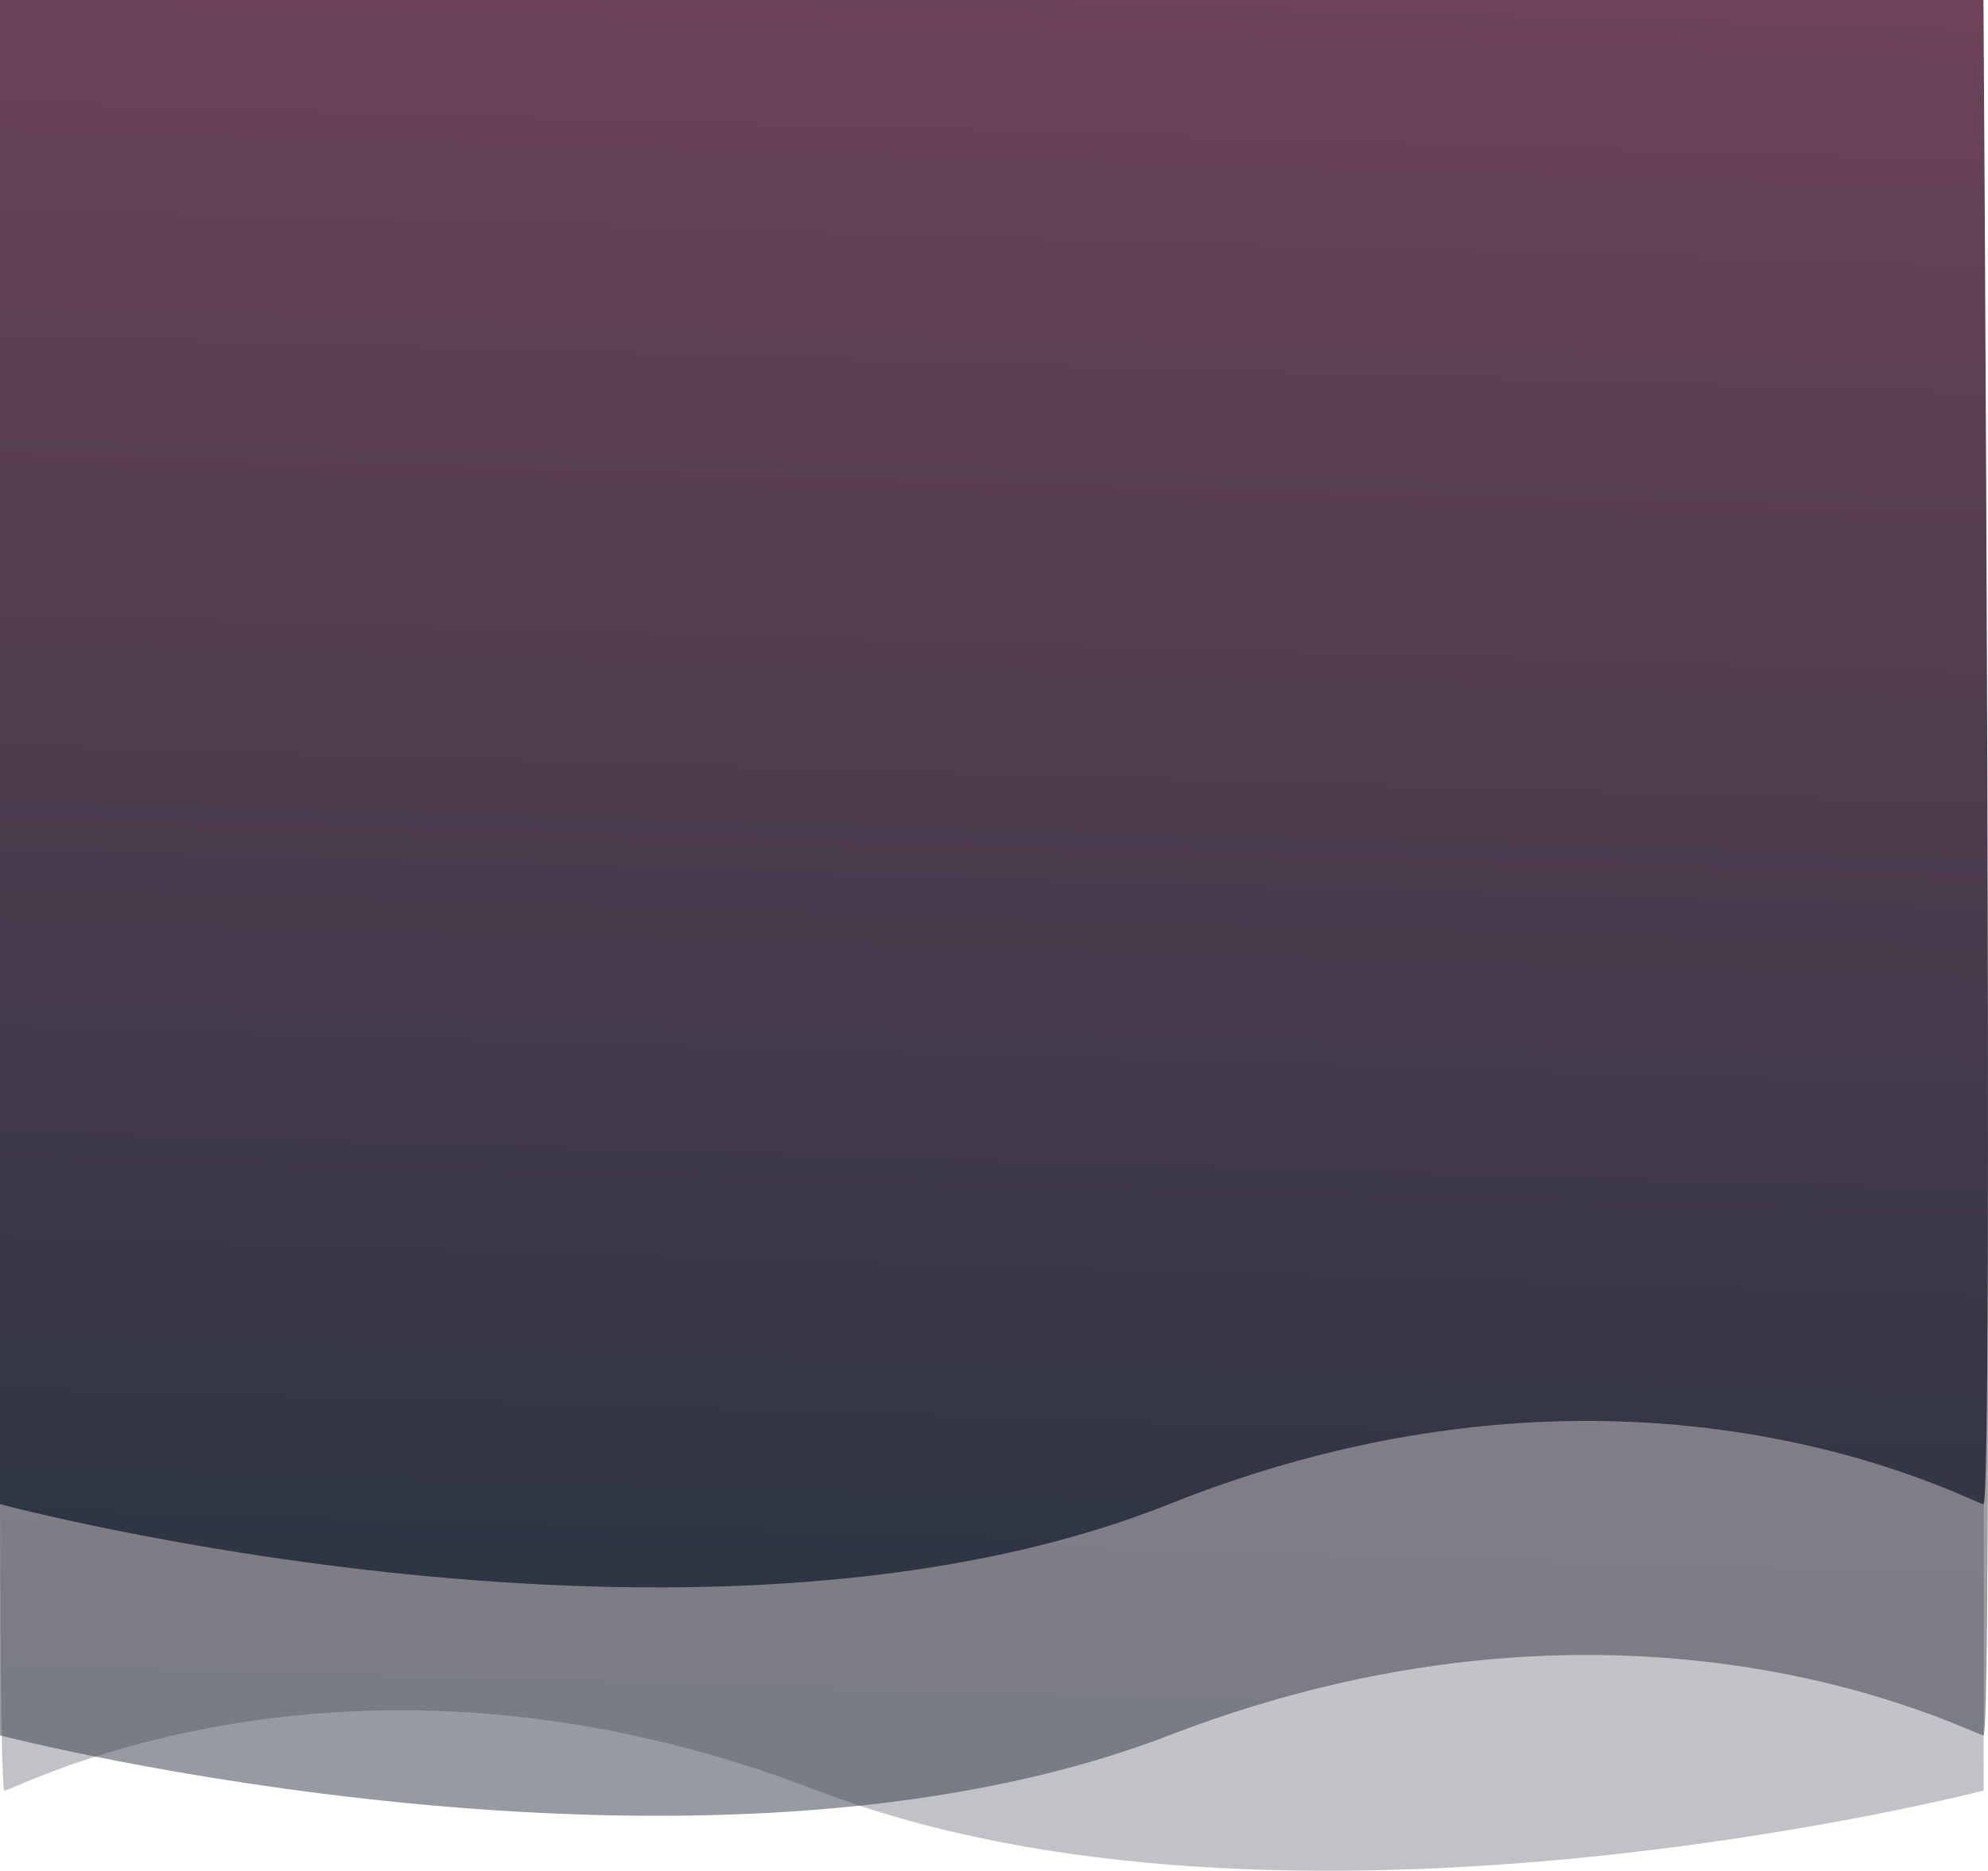 <svg xmlns="http://www.w3.org/2000/svg" xmlns:xlink="http://www.w3.org/1999/xlink" width="375" height="352.908" viewBox="0 0 375 352.908">
  <defs>
    <linearGradient id="linear-gradient" x1="0.321" y1="1.294" x2="0.383" y2="-0.276" gradientUnits="objectBoundingBox">
      <stop offset="0" stop-color="#20323e"/>
      <stop offset="1" stop-color="#7b465f"/>
    </linearGradient>
  </defs>
  <g id="Grupo_189" data-name="Grupo 189" transform="translate(31.016 34)">
    <path id="Trazado_262" data-name="Trazado 262" d="M747-162.229c1.915,0,64.909-34.063,153.3,0s220.033,0,220.033,0V-435.766H747S745.082-162.229,747-162.229Z" transform="translate(-777.163 465.998)" opacity="0.3" fill="url(#linear-gradient)"/>
    <path id="Trazado_264" data-name="Trazado 264" d="M1120.293-161.631c-1.919,0-65.051-34.137-153.633,0s-220.514,0-220.514,0V-435.766h374.147S1122.213-161.631,1120.293-161.631Z" transform="translate(-777.163 454.998)" opacity="0.5" fill="url(#linear-gradient)"/>
    <path id="Trazado_263" data-name="Trazado 263" d="M1120.293-152.017c-1.919,0-65.051-35.334-153.633,0s-220.514,0-220.514,0V-435.766h374.147S1122.212-152.017,1120.293-152.017Z" transform="translate(-777.163 401.766)" fill="url(#linear-gradient)"/>
  </g>
</svg>
